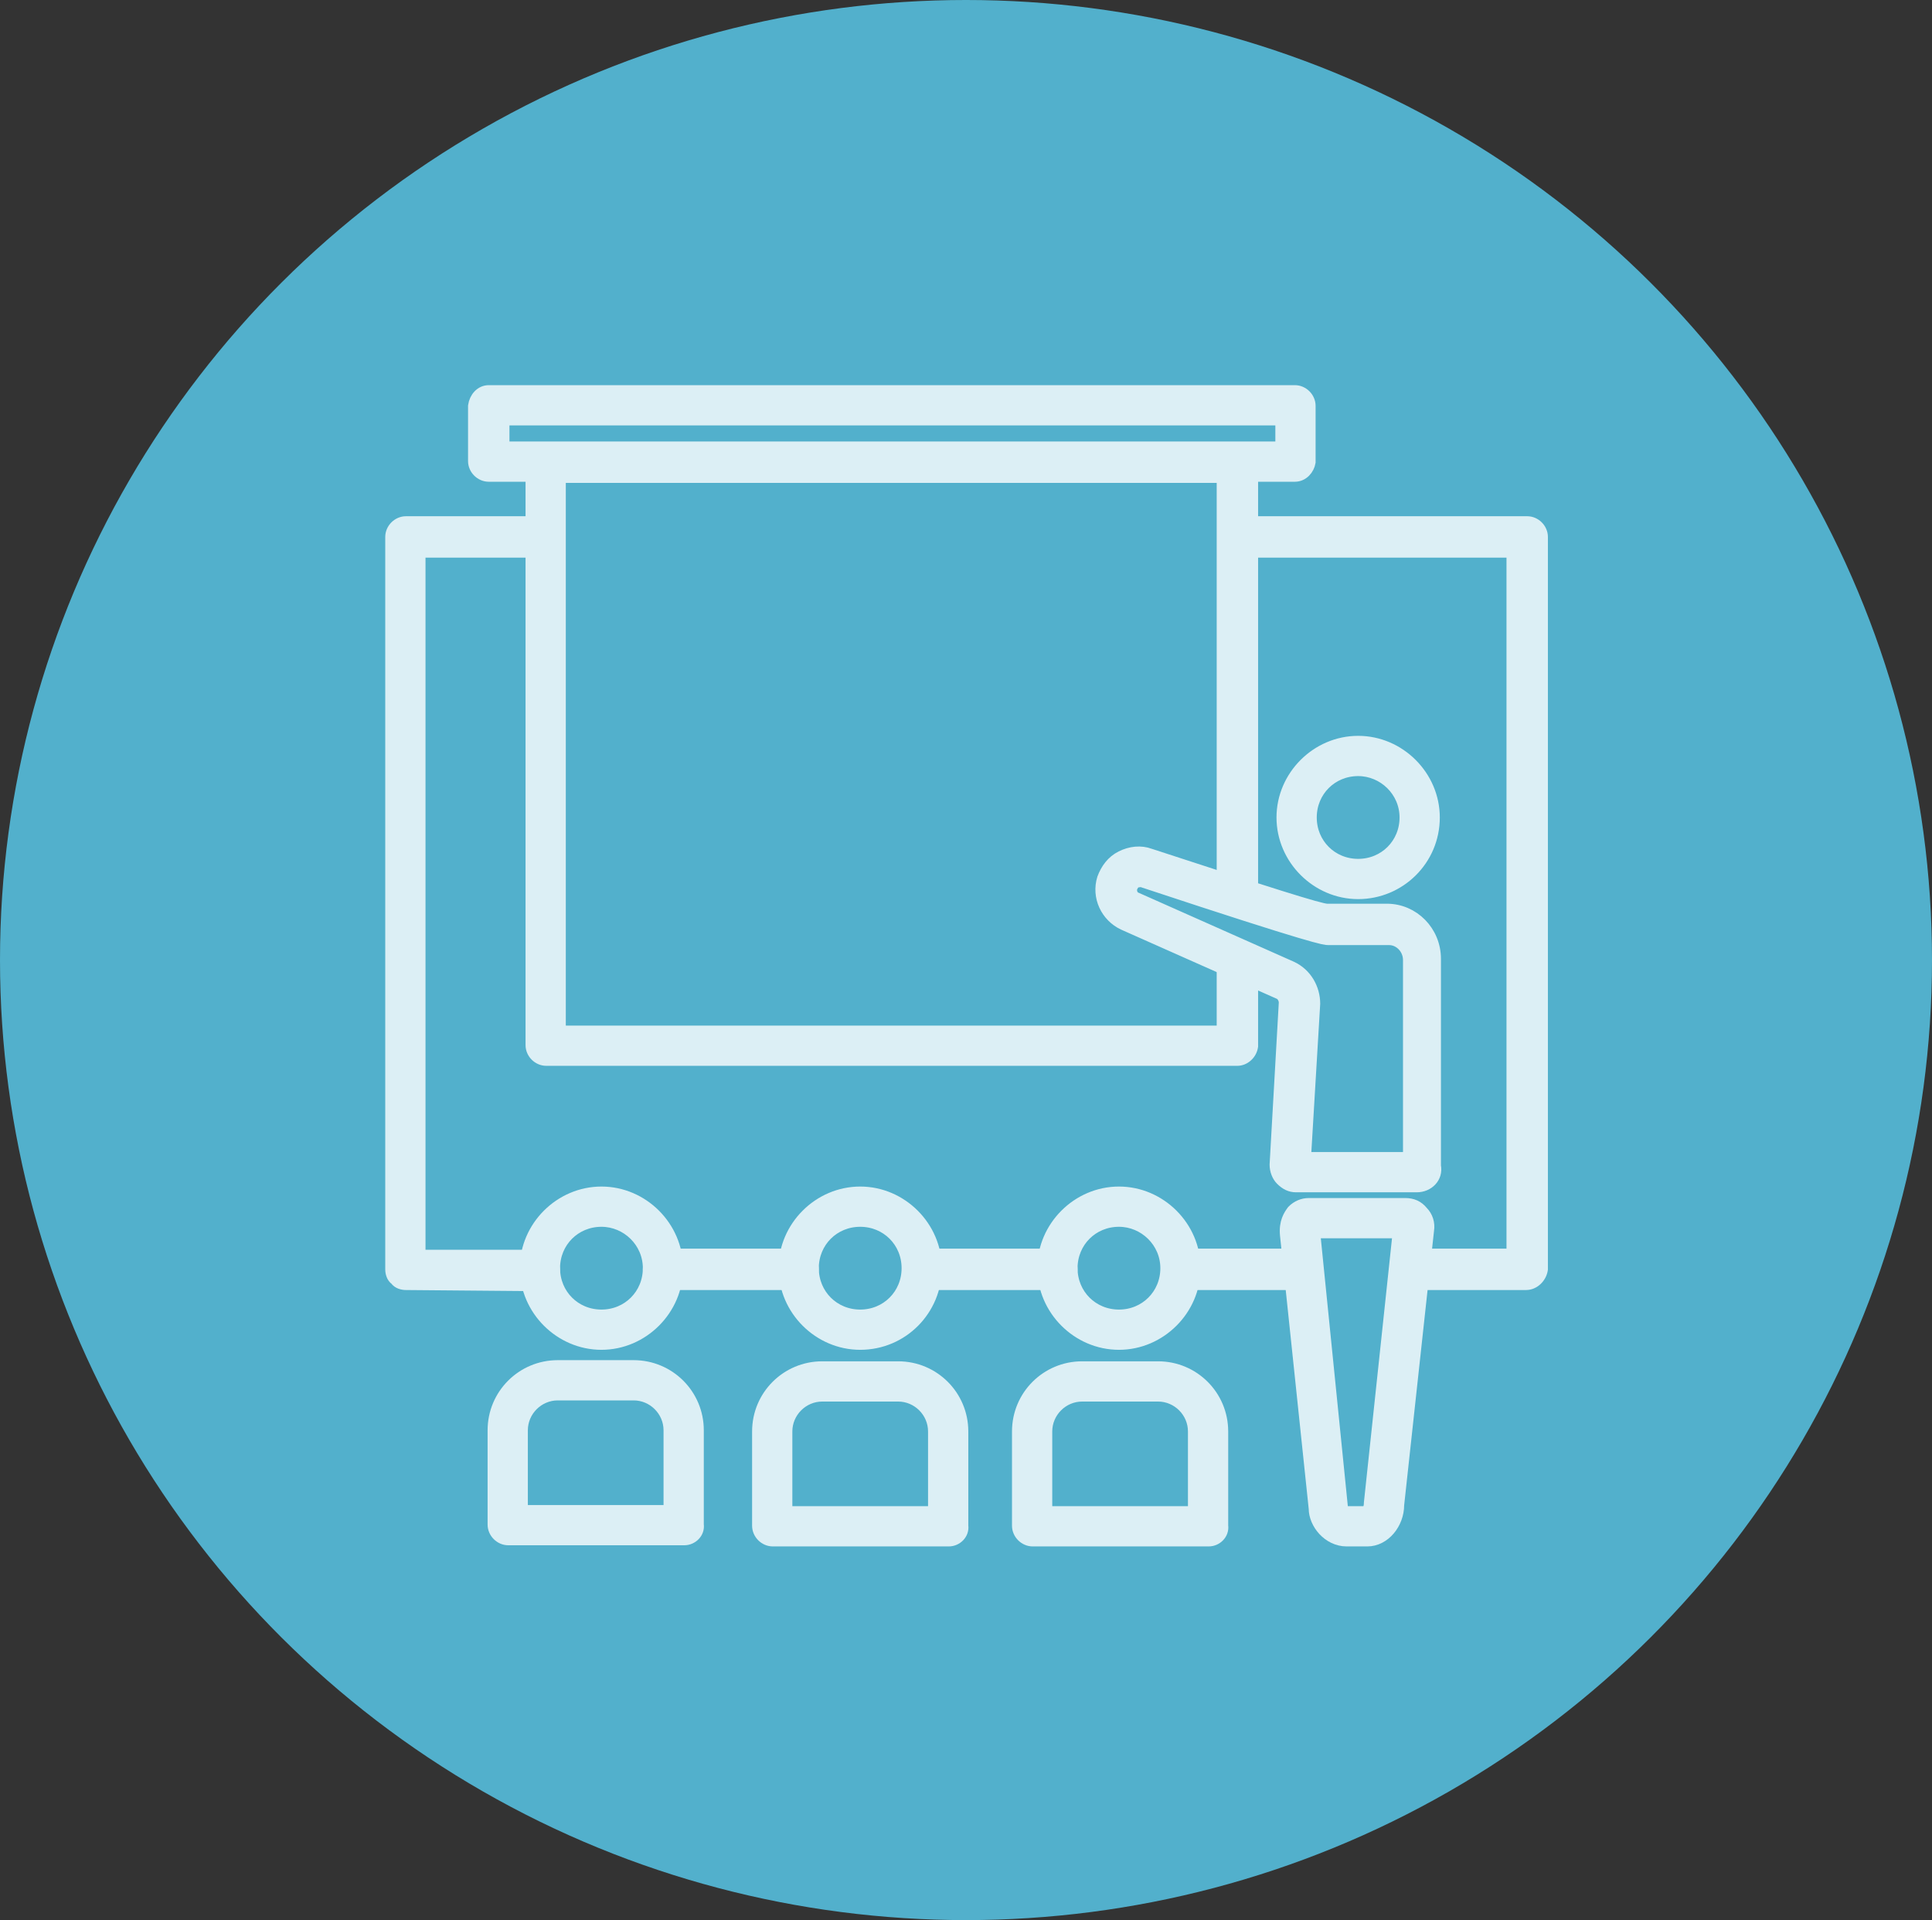 <?xml version="1.0" encoding="UTF-8"?>
<svg width="168px" height="167px" viewBox="0 0 168 167" version="1.1" xmlns="http://www.w3.org/2000/svg" xmlns:xlink="http://www.w3.org/1999/xlink">
    <rect x="0" y="0" width="168" height="167" fill="#333333" stroke="none"/>
    <!-- Generator: Sketch 52.5 (67469) - http://www.bohemiancoding.com/sketch -->
    <title>Group 6</title>
    <desc>Created with Sketch.</desc>
    <g id="Page-1" stroke="none" stroke-width="1" fill="none" fill-rule="evenodd">
        <g id="Courses-Theme1" transform="translate(-485, -1299)">
            <g id="Group-6" transform="translate(485, 1299)">
                <ellipse id="Oval-Copy" fill="#52B0CC" fill-rule="nonzero" cx="84" cy="83.5" rx="84" ry="83.5"></ellipse>
                <g id="noun_Class_798372" opacity="0.8" transform="translate(34, 34)" fill="#FFFFFF" stroke="#FFFFFF">
                    <g id="Group">
                        <path d="M84.1,43.7 C80.5,43.7 77.5,40.7 77.5,37.1 C77.5,33.5 80.5,30.5 84.1,30.5 C87.7,30.5 90.7,33.5 90.7,37.1 C90.7,40.8 87.7,43.7 84.1,43.7 Z M84.1,33 C81.8,33 80,34.8 80,37.1 C80,39.4 81.8,41.2 84.1,41.2 C86.4,41.2 88.2,39.4 88.2,37.1 C88.2,34.8 86.3,33 84.1,33 Z" id="Shape" fill-rule="nonzero"></path>
                        <path d="M89.2,69.2 L78.7,69.2 C78.2,69.2 77.8,69 77.4,68.6 C77.1,68.3 76.9,67.8 76.9,67.3 L77.7,53.2 C77.7,52.9 77.5,52.5 77.2,52.4 L63.7,46.4 C62.2,45.7 61.4,44 61.9,42.4 C62.2,41.6 62.7,40.9 63.5,40.5 C64.3,40.1 65.2,40 66,40.3 C76.4,43.7 80.8,45.1 81.4,45.1 L86.6,45.1 C88.9,45.1 90.8,47 90.8,49.4 L90.8,67.4 C91,68.4 90.2,69.2 89.2,69.2 Z M79.5,66.7 L88.5,66.7 L88.5,49.5 C88.5,48.5 87.7,47.7 86.8,47.7 L81.5,47.7 C81.2,47.7 80.5,47.7 65.4,42.7 C65.2,42.6 65,42.7 64.8,42.7 C64.6,42.8 64.5,43 64.4,43.2 C64.3,43.6 64.5,44 64.8,44.1 L78.3,50.1 C79.6,50.7 80.3,52 80.3,53.3 L79.5,66.7 Z" id="Shape" fill-rule="nonzero"></path>
                        <path d="M84.9,100 L83.1,100 C81.5,100 80.3,98.5 80.3,97.2 L77.8,73.4 C77.7,72.3 78.1,71.7 78.4,71.3 C78.8,70.9 79.3,70.7 79.8,70.7 L88.2,70.7 C88.8,70.7 89.3,70.9 89.7,71.4 C90.1,71.8 90.3,72.4 90.2,73 L87.6,96.9 C87.6,98.5 86.4,100 84.9,100 Z M80.3,73.2 L82.7,97 C82.7,97.2 82.9,97.5 83,97.5 L84.8,97.5 C84.9,97.5 85.1,97.2 85.1,96.7 L87.6,73.2 L80.3,73.2 Z" id="Shape" fill-rule="nonzero"></path>
                        <path d="M78.6,7.4 L8.5,7.4 C7.8,7.4 7.2,6.8 7.2,6.1 L7.2,1.3 C7.3,0.6 7.8,0 8.5,0 L78.6,0 C79.3,0 79.9,0.6 79.9,1.3 L79.9,6.2 C79.8,6.8 79.3,7.4 78.6,7.4 Z M9.8,4.9 L77.4,4.9 L77.4,2.5 L9.8,2.5 L9.8,4.9 Z" id="Shape" fill-rule="nonzero"></path>
                        <path d="M73.6,58.2 L13.5,58.2 C12.8,58.2 12.2,57.6 12.2,56.9 L12.2,6.3 C12.2,5.6 12.8,5 13.5,5 L73.6,5 C74.3,5 74.9,5.6 74.9,6.3 L74.9,43.7 C74.9,44.4 74.3,45 73.6,45 C72.9,45 72.3,44.4 72.3,43.7 L72.3,7.5 L14.7,7.5 L14.7,55.7 L72.3,55.7 L72.3,49.5 C72.3,48.8 72.9,48.2 73.6,48.2 C74.3,48.2 74.9,48.8 74.9,49.5 L74.9,57 C74.8,57.7 74.2,58.2 73.6,58.2 Z" id="Path"></path>
                        <path d="M1.3,77.7 C1,77.7 0.6,77.6 0.4,77.3 C0.1,77.1 0,76.7 0,76.4 L0,12.7 C0,12 0.6,11.4 1.3,11.4 L13.3,11.4 C14,11.4 14.6,12 14.6,12.7 C14.6,13.4 14,14 13.3,14 L2.5,14 L2.5,75.2 L12.9,75.2 C13.6,75.2 14.2,75.8 14.2,76.5 C14.2,77.2 13.6,77.8 12.9,77.8 L1.3,77.7 Z" id="Path"></path>
                        <path d="M35.4,77.7 L23.7,77.7 C23,77.7 22.4,77.1 22.4,76.4 C22.4,75.7 23,75.1 23.7,75.1 L35.4,75.1 C36.1,75.1 36.7,75.7 36.7,76.4 C36.7,77.1 36.1,77.7 35.4,77.7 Z" id="Path"></path>
                        <path d="M57.9,77.7 L46.4,77.7 C45.7,77.7 45.1,77.1 45.1,76.4 C45.1,75.7 45.7,75.1 46.4,75.1 L57.9,75.1 C58.6,75.1 59.2,75.7 59.2,76.4 C59.2,77.1 58.6,77.7 57.9,77.7 Z" id="Path"></path>
                        <path d="M79.2,77.7 L68.8,77.7 C68.1,77.7 67.5,77.1 67.5,76.4 C67.5,75.7 68.1,75.1 68.8,75.1 L79.2,75.1 C79.9,75.1 80.5,75.7 80.5,76.4 C80.5,77.1 79.9,77.7 79.2,77.7 Z" id="Path"></path>
                        <path d="M79.3,77.7 L79.1,77.7 C78.4,77.7 77.8,77.1 77.8,76.4 C77.8,75.7 78.4,75.1 79.1,75.1 C79.8,75.1 80.4,75.7 80.4,76.4 C80.4,77.1 80,77.7 79.3,77.7 Z" id="Path"></path>
                        <path d="M98.7,77.7 L89.9,77.7 C89.2,77.7 88.6,77.1 88.6,76.4 C88.6,75.7 89.2,75.1 89.9,75.1 L97.5,75.1 L97.5,14 L73.9,14 C73.2,14 72.6,13.4 72.6,12.7 C72.6,12 73.2,11.4 73.9,11.4 L98.8,11.4 C99.5,11.4 100.1,12 100.1,12.7 L100.1,76.4 C100,77.1 99.4,77.7 98.7,77.7 Z" id="Path"></path>
                        <path d="M18.3,82.9 C14.7,82.9 11.7,79.9 11.7,76.3 C11.7,72.7 14.7,69.7 18.3,69.7 C21.9,69.7 24.9,72.7 24.9,76.3 C24.9,79.9 21.9,82.9 18.3,82.9 Z M18.3,72.2 C16,72.2 14.2,74 14.2,76.3 C14.2,78.6 16,80.4 18.3,80.4 C20.6,80.4 22.4,78.6 22.4,76.3 C22.4,74 20.5,72.2 18.3,72.2 Z" id="Shape" fill-rule="nonzero"></path>
                        <path d="M63.3,82.9 C59.7,82.9 56.7,79.9 56.7,76.3 C56.7,72.7 59.7,69.7 63.3,69.7 C66.9,69.7 69.9,72.7 69.9,76.3 C69.9,79.9 66.9,82.9 63.3,82.9 Z M63.3,72.2 C61,72.2 59.2,74 59.2,76.3 C59.2,78.6 61,80.4 63.3,80.4 C65.6,80.4 67.4,78.6 67.4,76.3 C67.4,74 65.5,72.2 63.3,72.2 Z" id="Shape" fill-rule="nonzero"></path>
                        <path d="M40.8,82.9 C37.2,82.9 34.2,79.9 34.2,76.3 C34.2,72.7 37.2,69.7 40.8,69.7 C44.4,69.7 47.4,72.7 47.4,76.3 C47.4,79.9 44.5,82.9 40.8,82.9 Z M40.8,72.2 C38.5,72.2 36.7,74 36.7,76.3 C36.7,78.6 38.5,80.4 40.8,80.4 C43.1,80.4 44.9,78.6 44.9,76.3 C44.9,74 43.1,72.2 40.8,72.2 Z" id="Shape" fill-rule="nonzero"></path>
                        <path d="M25.5,99.9 L10.2,99.9 C9.5,99.9 8.9,99.3 8.9,98.6 L8.9,90.4 C8.9,87.3 11.4,84.8 14.5,84.8 L21.1,84.8 C24.2,84.8 26.7,87.3 26.7,90.4 L26.7,98.6 C26.8,99.3 26.2,99.9 25.5,99.9 Z M11.4,97.4 L24.2,97.4 L24.2,90.4 C24.2,88.7 22.8,87.3 21.1,87.3 L14.5,87.3 C12.8,87.3 11.4,88.7 11.4,90.4 L11.4,97.4 Z" id="Shape" fill-rule="nonzero"></path>
                        <path d="M48.5,100 L33.2,100 C32.5,100 31.9,99.4 31.9,98.7 L31.9,90.5 C31.9,87.4 34.4,84.9 37.5,84.9 L44.1,84.9 C47.2,84.9 49.7,87.4 49.7,90.5 L49.7,98.7 C49.8,99.4 49.2,100 48.5,100 Z M34.4,97.5 L47.2,97.5 L47.2,90.5 C47.2,88.8 45.8,87.4 44.1,87.4 L37.5,87.4 C35.8,87.4 34.4,88.8 34.4,90.5 L34.4,97.5 Z" id="Shape" fill-rule="nonzero"></path>
                        <path d="M71.1,100 L55.8,100 C55.1,100 54.5,99.4 54.5,98.7 L54.5,90.5 C54.5,87.4 57,84.9 60.1,84.9 L66.7,84.9 C69.8,84.9 72.3,87.4 72.3,90.5 L72.3,98.7 C72.4,99.4 71.8,100 71.1,100 Z M57,97.5 L69.8,97.5 L69.8,90.5 C69.8,88.8 68.4,87.4 66.7,87.4 L60.1,87.4 C58.4,87.4 57,88.8 57,90.5 L57,97.5 Z" id="Shape" fill-rule="nonzero"></path>
                    </g>
                </g>
            </g>
        </g>
    </g>
</svg>